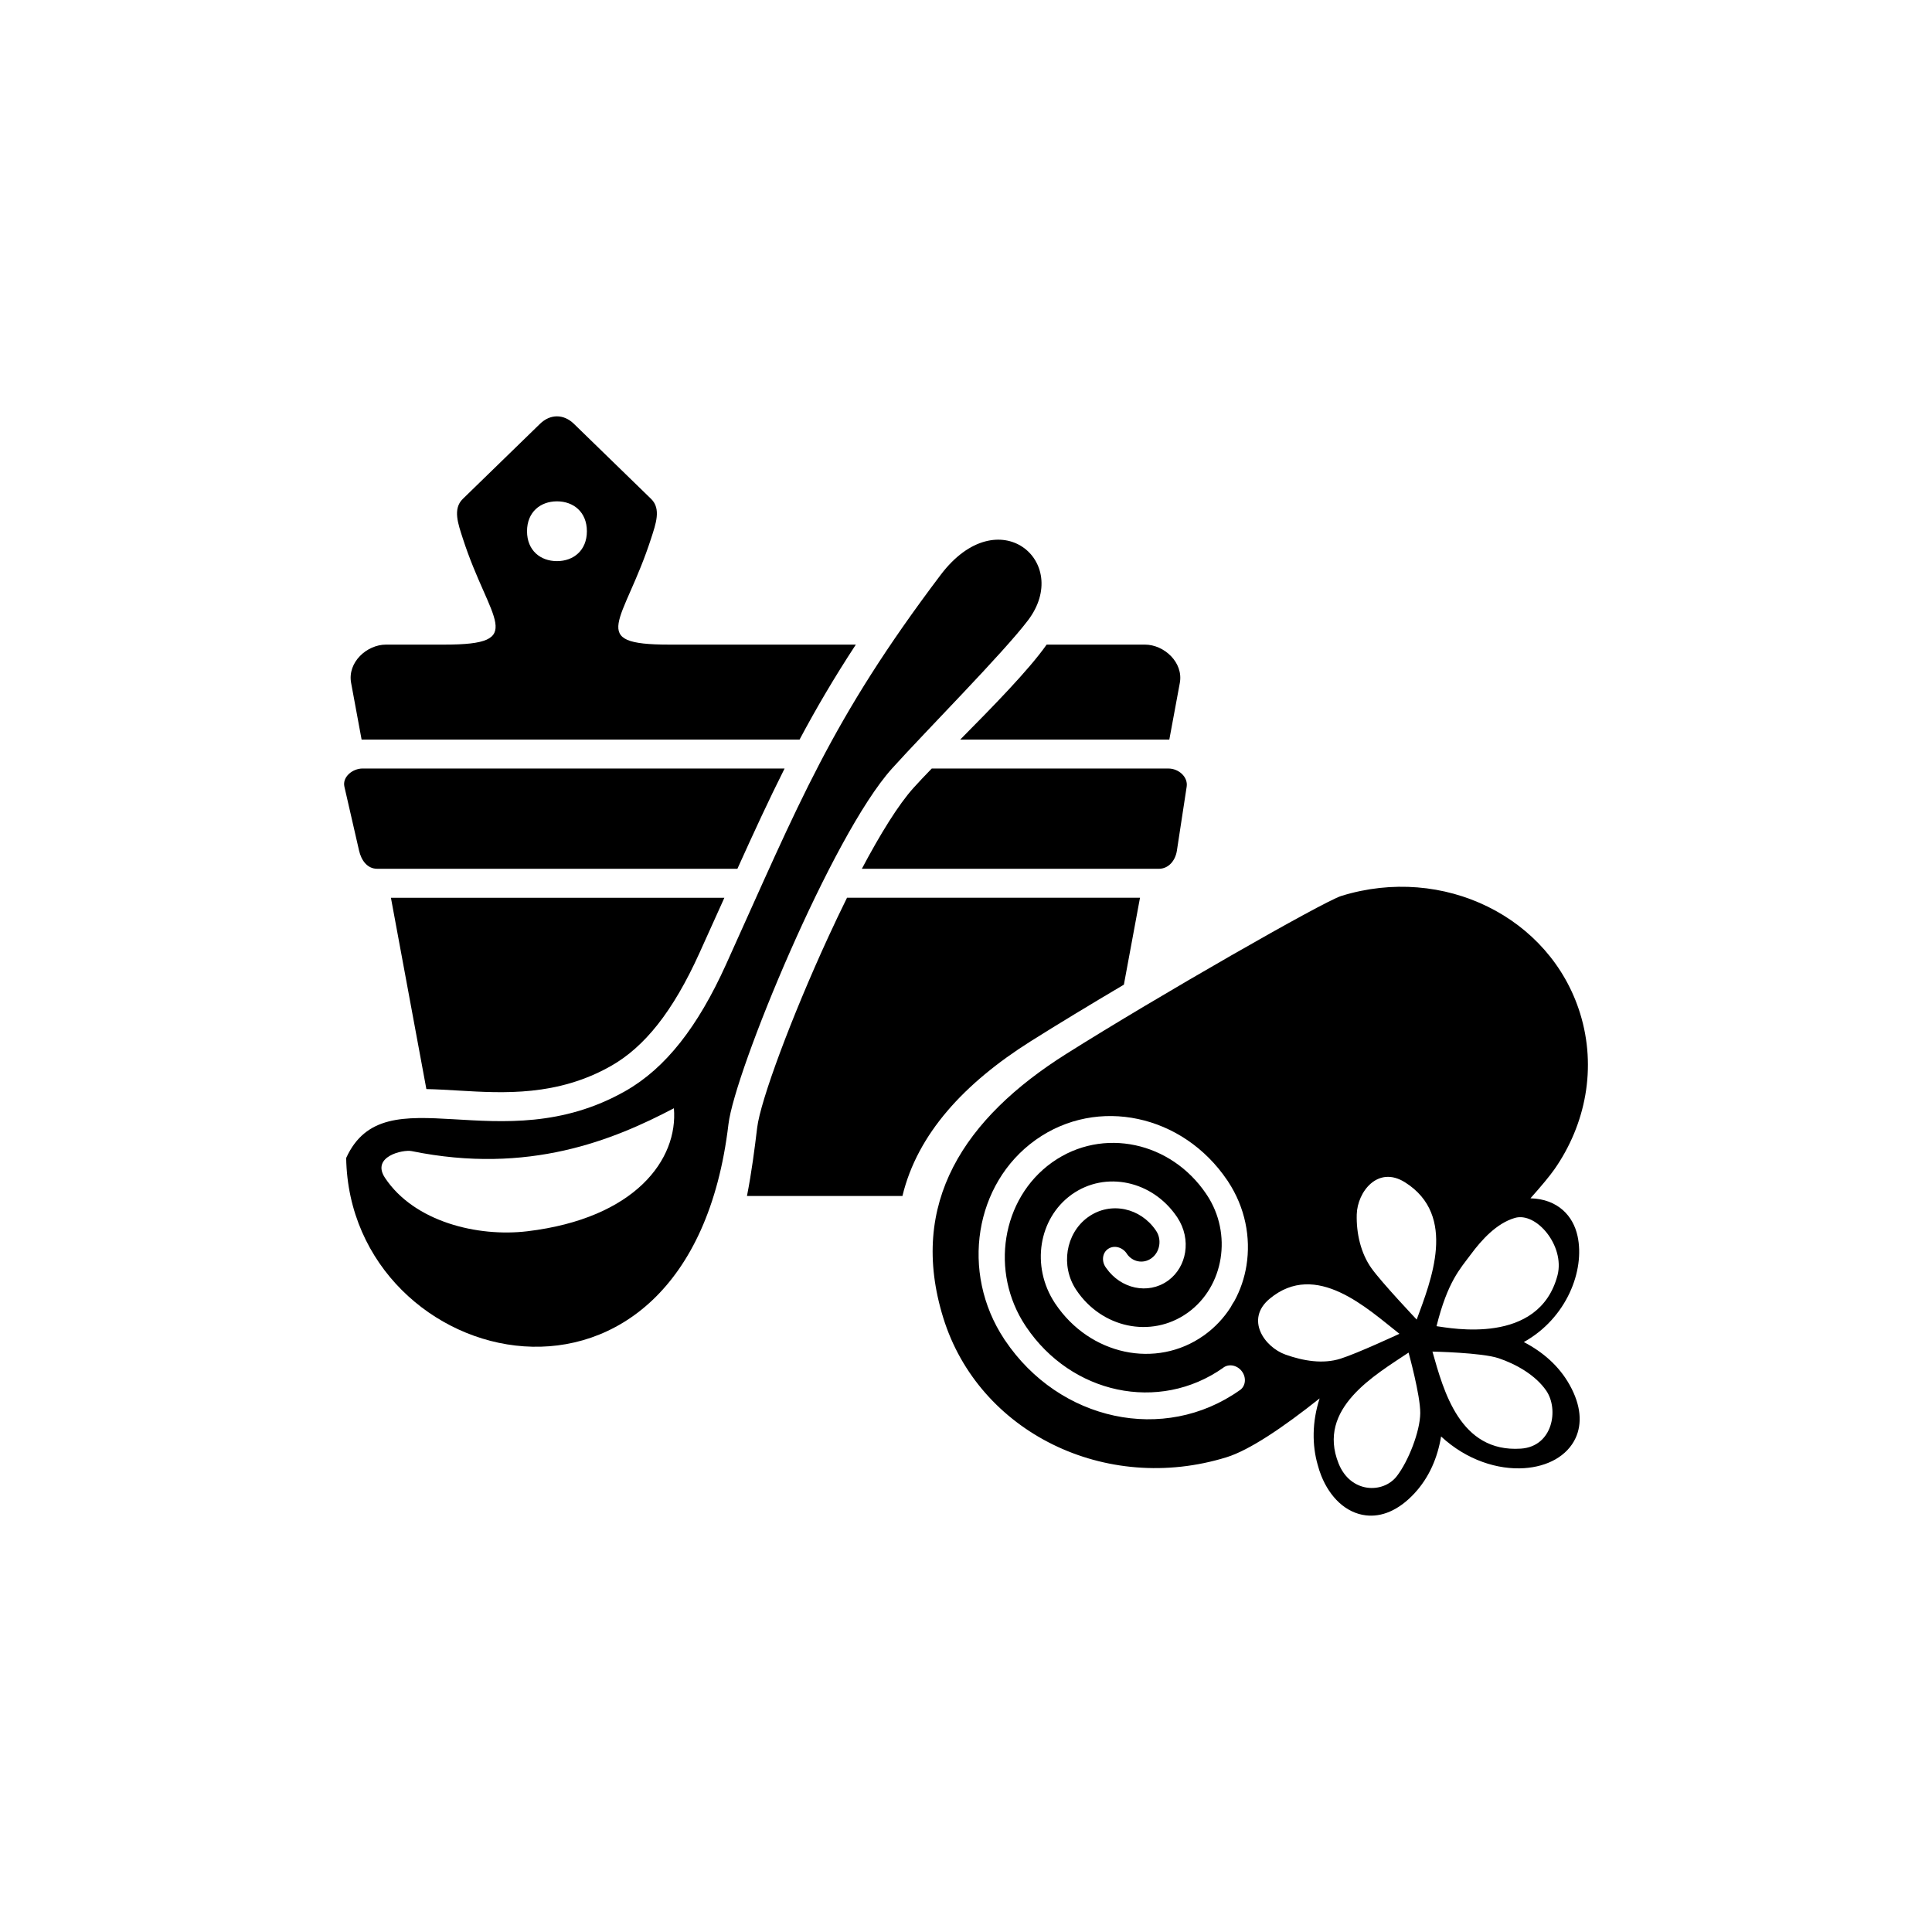 <?xml version="1.0" encoding="UTF-8" standalone="no"?>
<!-- Created with Inkscape (http://www.inkscape.org/) -->

<svg
   xmlns:dc="http://purl.org/dc/elements/1.1/"
   xmlns:cc="http://creativecommons.org/ns#"
   xmlns:rdf="http://www.w3.org/1999/02/22-rdf-syntax-ns#"
   xmlns:svg="http://www.w3.org/2000/svg"
   xmlns="http://www.w3.org/2000/svg"
   xmlns:sodipodi="http://sodipodi.sourceforge.net/DTD/sodipodi-0.dtd"
   xmlns:inkscape="http://www.inkscape.org/namespaces/inkscape"
   id="svg2"
   version="1.1"
   inkscape:version="0.91 r13725"
   xml:space="preserve"
   width="125"
   height="125"
   viewBox="0 0 125 125"
   sodipodi:docname="wellness-spa.svg"><defs
     id="defs6"><clipPath
       clipPathUnits="userSpaceOnUse"
       id="clipPath16"><path
         d="M 0,100 100,100 100,0 0,0 0,100 Z"
         id="path18"
         inkscape:connector-curvature="0" /></clipPath></defs><sodipodi:namedview
     pagecolor="#ffffff"
     bordercolor="#666666"
     borderopacity="1"
     objecttolerance="10"
     gridtolerance="10"
     guidetolerance="10"
     inkscape:pageopacity="0"
     inkscape:pageshadow="2"
     inkscape:window-width="735"
     inkscape:window-height="480"
     id="namedview4"
     showgrid="false"
     inkscape:zoom="1.888"
     inkscape:cx="62.5"
     inkscape:cy="62.5"
     inkscape:window-x="0"
     inkscape:window-y="23"
     inkscape:window-maximized="0"
     inkscape:current-layer="g10" /><g
     id="g10"
     inkscape:groupmode="layer"
     inkscape:label="icons_themen"
     transform="matrix(1.25,0,0,-1.25,0,125)"><g
       id="g12"><g
         id="g14"
         clip-path="url(#clipPath16)"><g
           id="g20"
           transform="translate(63.694,32.328)"><path
             d="M 0,0 C 0.058,0.113 0.124,0.224 0.198,0.333 0.509,0.902 0.72,1.525 0.823,2.171 1.055,3.615 0.756,5.178 -0.129,6.516 l 0,0.001 0.002,10e-4 -0.006,0.009 c -0.012,0.019 -0.025,0.037 -0.039,0.054 -1.15,1.703 -2.826,2.79 -4.614,3.171 -1.793,0.384 -3.699,0.056 -5.292,-1.073 l -0.008,-0.006 0,0 -10e-4,0 -0.007,-0.006 -0.012,-0.009 c -1.573,-1.127 -2.542,-2.832 -2.839,-4.68 -0.3,-1.869 0.085,-3.89 1.229,-5.618 l 0,0 -0.002,-0.002 0.008,-0.011 c 0.012,-0.018 0.025,-0.036 0.038,-0.053 1.408,-2.092 3.464,-3.427 5.658,-3.896 2.199,-0.47 4.536,-0.068 6.491,1.318 l 0.003,0.002 0.001,-0.001 0.01,0.006 c 0.291,0.21 0.336,0.641 0.099,0.963 -0.237,0.322 -0.665,0.412 -0.957,0.203 l -0.009,-0.007 0.001,-0.002 c -1.661,-1.176 -3.64,-1.519 -5.496,-1.123 -1.827,0.391 -3.538,1.501 -4.709,3.239 -0.009,0.016 -0.02,0.033 -0.031,0.049 l -0.007,0.012 -0.002,-0.002 c -0.921,1.393 -1.23,3.034 -0.985,4.56 0.247,1.534 1.051,2.949 2.356,3.883 l 0.022,0.015 0.008,0.006 0,0 c 1.298,0.917 2.842,1.184 4.29,0.874 1.422,-0.304 2.753,-1.166 3.666,-2.515 0.009,-0.016 0.019,-0.033 0.03,-0.049 L -1.227,5.82 -1.225,5.821 C -0.562,4.819 -0.34,3.635 -0.517,2.533 -0.694,1.432 -1.269,0.414 -2.2,-0.262 -2.213,-0.269 -2.226,-0.278 -2.238,-0.287 l -0.006,-0.005 0,-0.001 c -0.937,-0.662 -2.05,-0.855 -3.095,-0.632 -1.024,0.219 -1.983,0.841 -2.638,1.815 l -0.013,0.021 -0.005,0.007 0,0 -0.002,0.002 c -0.405,0.613 -0.54,1.338 -0.432,2.016 0.11,0.678 0.462,1.304 1.031,1.723 0.013,0.008 0.025,0.015 0.037,0.024 l 0.004,0.003 -10e-4,0.001 c 0.575,0.407 1.258,0.526 1.897,0.389 0.613,-0.131 1.188,-0.501 1.585,-1.078 0.01,-0.017 0.02,-0.034 0.032,-0.051 L -3.841,3.943 -3.84,3.944 C -3.699,3.723 -3.654,3.461 -3.693,3.213 -3.734,2.958 -3.864,2.721 -4.075,2.561 L -4.107,2.539 -4.109,2.538 -4.108,2.536 C -4.322,2.386 -4.573,2.342 -4.806,2.392 -5.014,2.436 -5.21,2.559 -5.348,2.748 L -5.366,2.777 -5.368,2.78 C -5.586,3.114 -6.01,3.233 -6.316,3.044 -6.623,2.856 -6.694,2.431 -6.477,2.097 l 0.001,-0.002 c 0.015,-0.022 0.029,-0.043 0.045,-0.063 0.376,-0.535 0.912,-0.877 1.482,-0.999 0.577,-0.123 1.187,-0.019 1.695,0.341 l 0.002,10e-4 0.003,0.002 10e-4,-0.001 0.002,0.001 c 0.012,0.008 0.023,0.018 0.034,0.027 0.475,0.354 0.768,0.879 0.859,1.446 0.096,0.595 -0.03,1.243 -0.399,1.801 L -2.754,4.655 -2.76,4.663 -2.758,4.664 -2.762,4.668 -2.786,4.702 C -3.42,5.632 -4.339,6.226 -5.318,6.435 -6.301,6.645 -7.343,6.467 -8.213,5.85 l -0.004,-0.003 -10e-4,0 L -8.219,5.848 -8.222,5.845 -8.254,5.82 C -9.092,5.208 -9.609,4.291 -9.769,3.299 -9.933,2.28 -9.72,1.176 -9.095,0.228 l 0,0 0.004,-0.008 0.023,-0.032 c 0.892,-1.328 2.196,-2.175 3.586,-2.473 1.388,-0.296 2.862,-0.043 4.093,0.83 l 0.005,0.003 10e-4,-0.001 0.006,0.004 0.032,0.025 C -0.8,-1.029 -0.35,-0.544 0,0 M 8.74,-1.365 C 7.09,-0.071 4.428,2.454 2.022,0.448 0.743,-0.618 1.753,-2.055 2.848,-2.444 3.776,-2.773 4.784,-2.94 5.689,-2.654 6.567,-2.378 8.74,-1.365 8.74,-1.365 M 9.213,-2.338 C 7.482,-3.5 4.446,-5.221 5.591,-8.077 6.209,-9.623 7.9,-9.651 8.608,-8.73 c 0.6,0.781 1.202,2.313 1.21,3.262 0.008,0.92 -0.605,3.13 -0.605,3.13 m 1.236,0.052 c 0.576,-2.024 1.418,-5.235 4.577,-5.023 1.66,0.111 1.972,2.04 1.315,2.998 -0.557,0.812 -1.573,1.382 -2.472,1.683 -0.873,0.292 -3.42,0.342 -3.42,0.342 m 6.477,3.962 C 17.305,3.194 15.825,4.961 14.71,4.631 13.766,4.352 12.995,3.5 12.431,2.738 11.883,1.998 11.238,1.344 10.66,-0.971 c 0.707,-0.094 5.315,-1.019 6.266,2.647 0,0 -0.112,-1.411 0,0 M 9.634,-0.629 C 10.363,1.359 11.756,4.76 9.028,6.476 7.619,7.363 6.562,5.977 6.531,4.815 6.504,3.831 6.742,2.8 7.293,2.028 7.828,1.278 9.634,-0.629 9.634,-0.629 M 5.73,21.298 c 5.28,1.636 10.814,-1.085 12.362,-6.078 0.873,-2.817 0.29,-5.755 -1.332,-8.075 l 0,0 -0.001,-10e-4 C 16.523,6.807 16.095,6.29 15.522,5.648 c 0.708,-0.019 1.27,-0.246 1.684,-0.615 0.386,-0.345 0.637,-0.807 0.753,-1.336 0.392,-1.79 -0.57,-4.259 -2.78,-5.49 0.986,-0.512 1.826,-1.239 2.374,-2.223 0.6,-1.077 0.641,-2.01 0.309,-2.737 -0.215,-0.47 -0.583,-0.847 -1.053,-1.114 -0.454,-0.257 -1.007,-0.413 -1.61,-0.453 -1.349,-0.09 -2.969,0.403 -4.303,1.641 -0.181,-1.096 -0.614,-2.12 -1.379,-2.945 -0.839,-0.904 -1.715,-1.231 -2.509,-1.139 -0.514,0.059 -0.985,0.292 -1.384,0.657 C 5.239,-9.753 4.92,-9.276 4.696,-8.715 4.623,-8.533 4.56,-8.342 4.508,-8.142 4.221,-7.141 4.21,-5.933 4.61,-4.709 2.694,-6.234 0.966,-7.39 -0.202,-7.753 c -6.265,-1.941 -12.832,1.288 -14.668,7.212 -1.842,5.945 1.101,10.347 6.364,13.663 4.746,2.991 13.307,7.887 14.236,8.176"
             style="fill:#000000;fill-opacity:1;fill-rule:evenodd;stroke:none"
             id="path22"
             inkscape:connector-curvature="0" /></g><g
           id="g24"
           transform="translate(60.482,61.721)"><path
             d="M 0,0 0.042,0 0.585,2.928 C 0.782,3.99 -0.228,4.914 -1.221,4.914 l -5.087,0 C -7.242,3.587 -9.103,1.695 -10.78,0 L 0,0 Z"
             style="fill:#000000;fill-opacity:1;fill-rule:nonzero;stroke:none"
             id="path26"
             inkscape:connector-curvature="0" /></g><g
           id="g28"
           transform="translate(28.828,74.051)"><path
             d="m 0,0 c 0.855,0 1.549,-0.553 1.549,-1.548 0,-0.994 -0.694,-1.547 -1.549,-1.547 -0.855,0 -1.549,0.553 -1.549,1.547 C -1.549,-0.553 -0.855,0 0,0 m -10.112,-12.331 0.05,10e-4 22.62,0 c 0.857,1.609 1.791,3.203 2.912,4.914 l -9.652,0 c -4.337,0 -2.351,1.134 -0.943,5.502 0.237,0.736 0.529,1.523 0,2.038 L 0.876,4.013 c -0.529,0.514 -1.223,0.515 -1.752,0 L -4.875,0.124 c -0.529,-0.516 -0.238,-1.299 0,-2.038 1.387,-4.301 3.417,-5.502 -0.958,-5.502 l -3.016,0 c -0.993,0 -2.004,-0.916 -1.805,-1.986 l 0.542,-2.929 z"
             style="fill:#000000;fill-opacity:1;fill-rule:nonzero;stroke:none"
             id="path30"
             inkscape:connector-curvature="0" /></g><g
           id="g32"
           transform="translate(48.227,60.221)"><path
             d="m 0,0 c -0.352,-0.363 -0.672,-0.7 -0.944,-1.002 -0.784,-0.87 -1.72,-2.387 -2.674,-4.188 l 15.368,0 c 0.514,0 0.862,0.431 0.939,0.94 l 0.506,3.31 C 13.273,-0.43 12.772,0 12.256,0 L 0,0 Z"
             style="fill:#000000;fill-opacity:1;fill-rule:nonzero;stroke:none"
             id="path34"
             inkscape:connector-curvature="0" /></g><g
           id="g36"
           transform="translate(19.525,55.032)"><path
             d="m 0,0 18.643,0 c 0.846,1.873 1.623,3.56 2.442,5.19 l -21.844,0 c -0.517,0 -1.055,-0.436 -0.94,-0.94 L -0.94,0.94 C -0.825,0.436 -0.515,0 0,0"
             style="fill:#000000;fill-opacity:1;fill-rule:nonzero;stroke:none"
             id="path38"
             inkscape:connector-curvature="0" /></g><g
           id="g40"
           transform="translate(53.353,46.107)"><path
             d="m 0,0 c 1.378,0.868 3.078,1.897 4.819,2.927 l 0.834,4.498 -15.165,0 c -0.331,-0.669 -0.66,-1.36 -0.981,-2.059 -1.905,-4.145 -3.5,-8.443 -3.669,-9.841 -0.131,-1.089 -0.285,-2.297 -0.528,-3.536 l 8.047,0 C -5.87,-4.795 -3.434,-2.164 0,0"
             style="fill:#000000;fill-opacity:1;fill-rule:nonzero;stroke:none"
             id="path42"
             inkscape:connector-curvature="0" /></g><g
           id="g44"
           transform="translate(23.754,43.551)"><path
             d="m 0,0 c 2.309,-0.136 5.1,-0.301 7.881,1.281 0.872,0.496 1.666,1.202 2.401,2.131 0.774,0.978 1.492,2.215 2.173,3.722 0.725,1.601 0.94,2.079 1.165,2.581 l 0.119,0.266 -17.259,0 1.835,-9.902 C -1.148,0.068 -0.586,0.035 0,0"
             style="fill:#000000;fill-opacity:1;fill-rule:nonzero;stroke:none"
             id="path46"
             inkscape:connector-curvature="0" /></g><g
           id="g48"
           transform="translate(27.295,36.27)"><path
             d="M 0,0 C -2.564,-0.307 -5.851,0.484 -7.366,2.762 -8.101,3.867 -6.438,4.241 -5.988,4.149 0.068,2.911 4.472,4.731 7.586,6.367 7.812,3.722 5.589,0.67 0,0 M 25.917,31.626 C 28.204,34.651 24.388,37.924 21.4,33.983 15.711,26.454 14.077,22.189 10.279,13.799 8.823,10.581 7.158,8.443 5.079,7.261 -1.43,3.56 -7.359,8.219 -9.377,3.794 -9.194,-7.33 8.373,-11.663 10.409,5.537 c 0.322,2.724 5.357,14.967 8.466,18.414 1.767,1.959 5.761,5.982 7.042,7.675"
             style="fill:#000000;fill-opacity:1;fill-rule:nonzero;stroke:none"
             id="path50"
             inkscape:connector-curvature="0" /></g></g></g></g></svg>